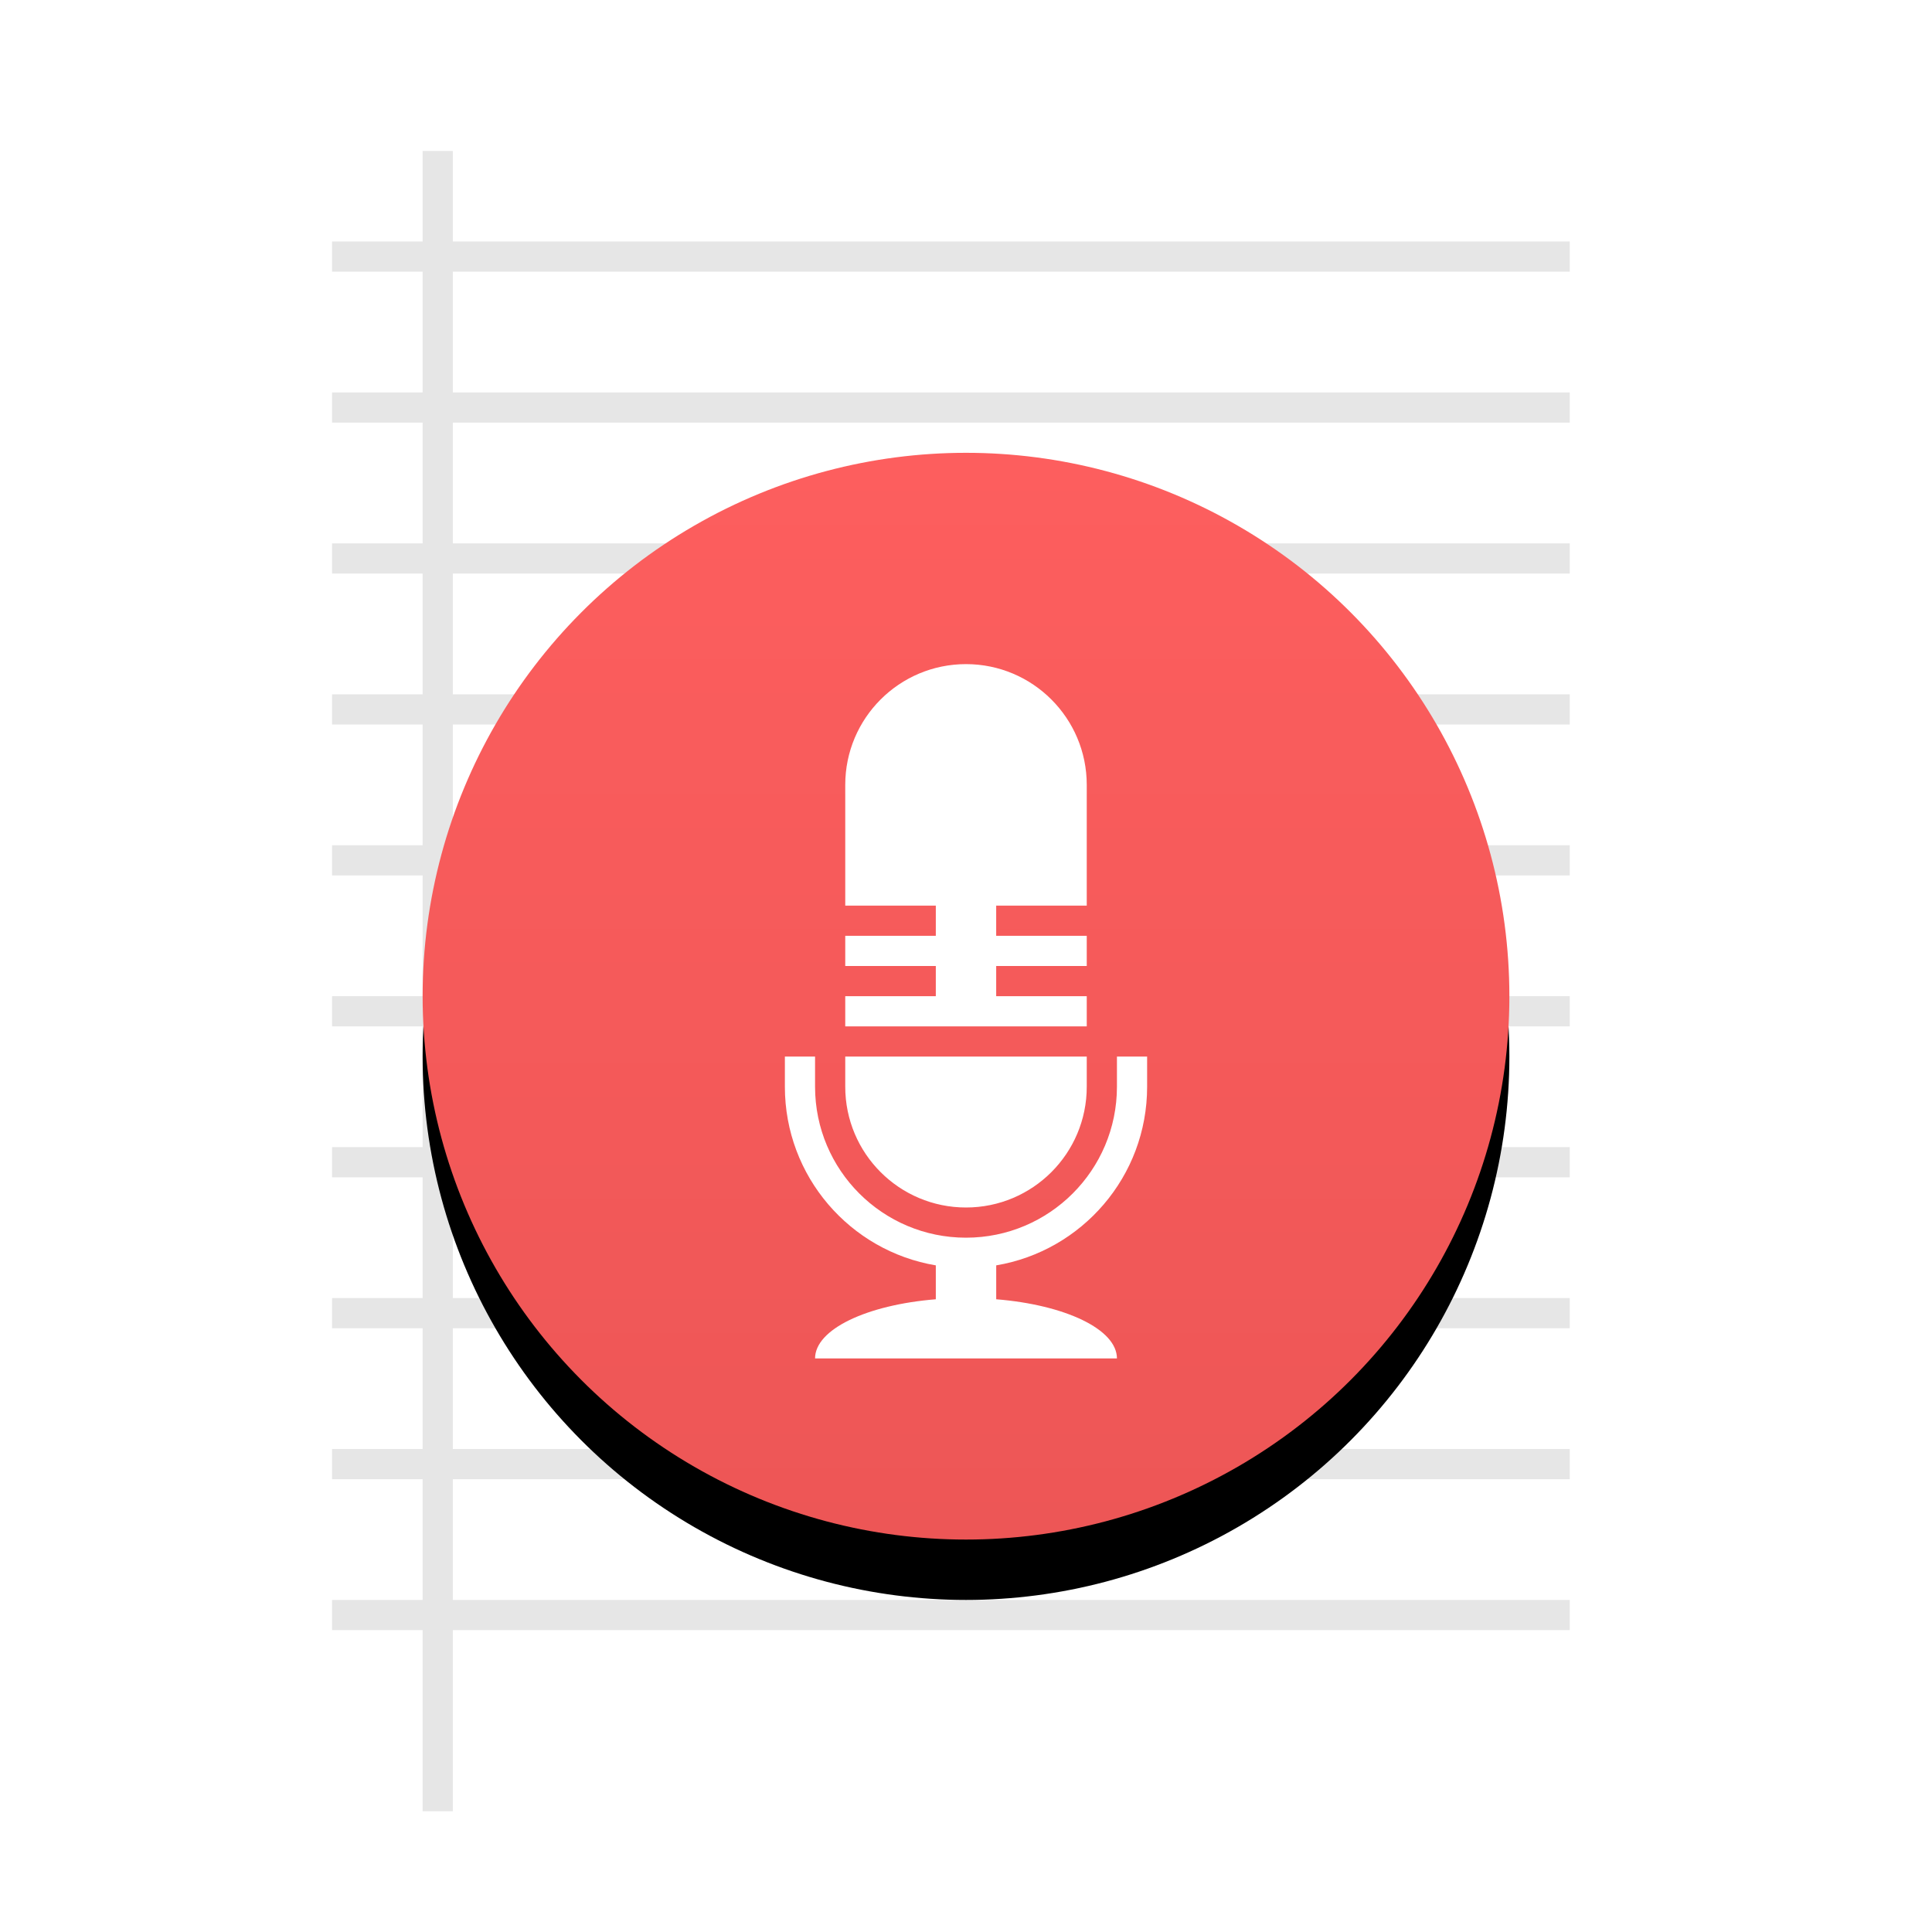 <?xml version="1.0" encoding="UTF-8"?>
<svg width="64px" height="64px" viewBox="0 0 64 64" version="1.1" xmlns="http://www.w3.org/2000/svg" xmlns:xlink="http://www.w3.org/1999/xlink">
    <title>apps/64/deepin-voice-note</title>
    <defs>
        <filter x="-10.0%" y="-7.1%" width="120.0%" height="117.9%" filterUnits="objectBoundingBox" id="filter-1">
            <feOffset dx="0" dy="1" in="SourceAlpha" result="shadowOffsetOuter1"></feOffset>
            <feGaussianBlur stdDeviation="1.5" in="shadowOffsetOuter1" result="shadowBlurOuter1"></feGaussianBlur>
            <feColorMatrix values="0 0 0 0 0   0 0 0 0 0   0 0 0 0 0  0 0 0 0.2 0" type="matrix" in="shadowBlurOuter1" result="shadowMatrixOuter1"></feColorMatrix>
            <feMerge>
                <feMergeNode in="shadowMatrixOuter1"></feMergeNode>
                <feMergeNode in="SourceGraphic"></feMergeNode>
            </feMerge>
        </filter>
        <linearGradient x1="50%" y1="0%" x2="50%" y2="100%" id="linearGradient-2">
            <stop stop-color="#FD5E5E" offset="0%"></stop>
            <stop stop-color="#ED5656" offset="100%"></stop>
        </linearGradient>
        <circle id="path-3" cx="18" cy="18" r="18"></circle>
        <filter x="-15.3%" y="-9.7%" width="130.6%" height="130.6%" filterUnits="objectBoundingBox" id="filter-4">
            <feOffset dx="0" dy="2" in="SourceAlpha" result="shadowOffsetOuter1"></feOffset>
            <feGaussianBlur stdDeviation="1.5" in="shadowOffsetOuter1" result="shadowBlurOuter1"></feGaussianBlur>
            <feColorMatrix values="0 0 0 0 0.973   0 0 0 0 0.173   0 0 0 0 0.277  0 0 0 0.4 0" type="matrix" in="shadowBlurOuter1"></feColorMatrix>
        </filter>
    </defs>
    <g id="apps/64/deepin-voice-note" stroke="none" stroke-width="1" fill="none" fill-rule="evenodd">
        <g id="编组" filter="url(#filter-1)" transform="translate(7, 4)">
            <g id="Group-2">
                <path d="M8,0 L42,0 C46.418,-8.11624501e-16 50,3.582 50,8 L50,48 C50,52.418 46.418,56 42,56 L8,56 C3.582,56 5.41083001e-16,52.418 0,48 L0,8 C-5.41083001e-16,3.582 3.582,8.11624501e-16 8,0 Z" id="Rectangle-3" fill="#FFFFFF"></path>
                <path d="M8,0 L8,3 L45,3 L45,4 L8,4 L8,8 L45,8 L45,9 L8,9 L8,13 L45,13 L45,14 L8,14 L8,18 L45,18 L45,19 L8,19 L8,23 L45,23 L45,24 L8,24 L8,28 L45,28 L45,29 L8,29 L8,33 L45,33 L45,34 L8,34 L8,38 L45,38 L45,39 L8,39 L8,43 L45,43 L45,44 L8,44 L8,48 L45,48 L45,49 L8,49 L8,55 L7,55 L7,49 L4,49 L4,48 L7,48 L7,44 L4,44 L4,43 L7,43 L7,39 L4,39 L4,38 L7,38 L7,34 L4,34 L4,33 L7,33 L7,29 L4,29 L4,28 L7,28 L7,24 L4,24 L4,23 L7,23 L7,19 L4,19 L4,18 L7,18 L7,14 L4,14 L4,13 L7,13 L7,9 L4,9 L4,8 L7,8 L7,4 L4,4 L4,3 L7,3 L7,0 L8,0 Z" id="Combined-Shape" fill-opacity="0.1" fill="#000000"></path>
            </g>
            <g id="Group-2" transform="translate(7, 10)">
                <g id="椭圆形">
                    <use fill="black" fill-opacity="1" filter="url(#filter-4)" xlink:href="#path-3"></use>
                    <use fill="url(#linearGradient-2)" fill-rule="evenodd" xlink:href="#path-3"></use>
                </g>
                <path d="M13,20 L13,21 C13,23.761 15.239,26 18,26 C20.761,26 23,23.761 23,21 L23,20 L24,20 L24,21 C24,23.973 21.838,26.44 19.001,26.917 L19.001,28.04 C21.283,28.225 23,29.033 23,30 L13,30 C13,29.032 14.718,28.225 17,28.04 L17,26.917 C14.162,26.441 12,23.973 12,21 L12,20 L13,20 Z M22,20 L22,21 C22,23.209 20.209,25 18,25 C15.791,25 14,23.209 14,21 L14,20 L22,20 Z M14,15 L14,11 C14,8.791 15.791,7 18,7 C20.209,7 22,8.791 22,11 L22,15 L19,15 L19,16 L22,16 L22,17 L19,17 L19,18 L22,18 L22,19 L14,19 L14,18 L17,18 L17,17 L14,17 L14,16 L17,16 L17,15 L14,15 Z" id="形状结合" fill="#FFFFFF" fill-rule="nonzero"></path>
            </g>
        </g>
        <g id="Guide/64" transform="translate(2, 2)"></g>
    </g>
</svg>